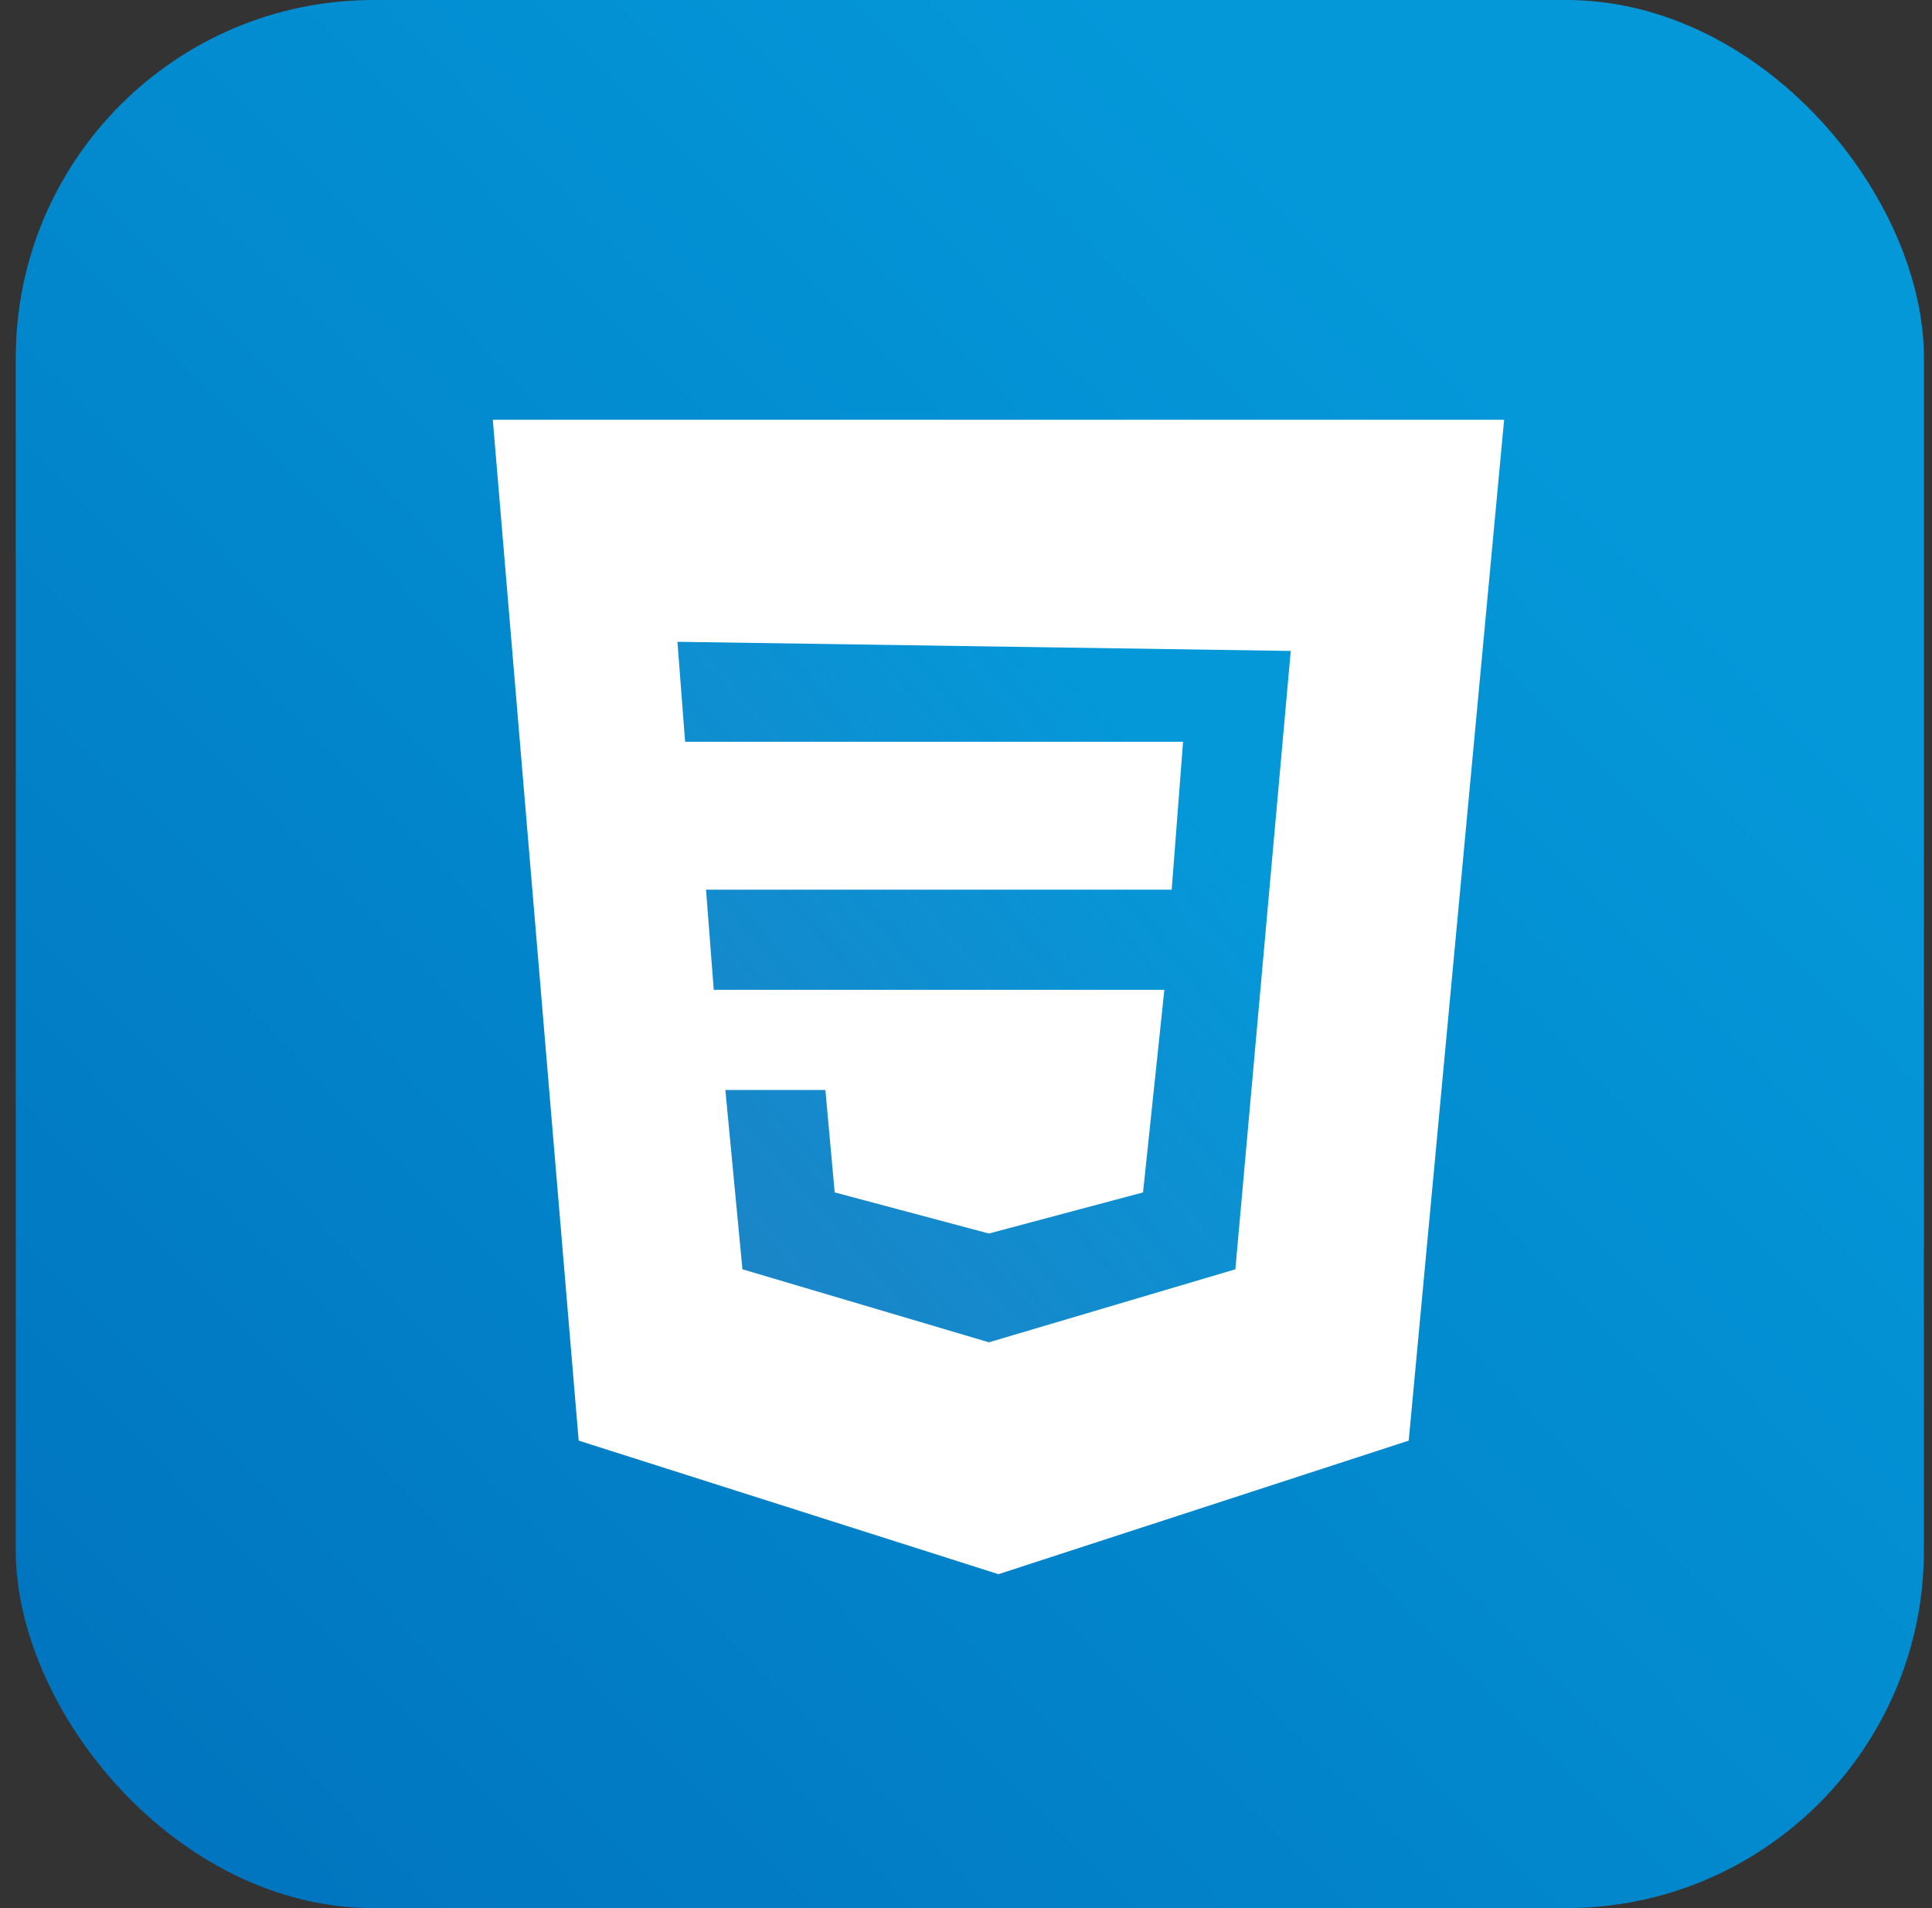 <svg width="81" height="80" viewBox="0 0 81 80" fill="none" xmlns="http://www.w3.org/2000/svg">
<rect x="0" y="0" width="81" height="80" fill="#333333" stroke="none"/>
<rect x="0.661" width="80" height="80" rx="15" fill="url(#paint0_linear_10_27)"/>
<path d="M20.661 17.6H63.061L59.061 60.4L41.861 66L24.261 60.4L20.661 17.6Z" fill="white"/>
<path d="M28.261 31.6L27.861 26.4L54.661 26.8L52.261 53.6L41.461 56.8L30.661 53.6L29.861 45.2H35.061L35.461 49.6L41.461 51.2L47.461 49.6L48.261 42H29.461L29.061 36.8H48.661L49.061 31.6H28.261Z" fill="url(#paint1_linear_10_27)" stroke="white"/>
<defs>
<linearGradient id="paint0_linear_10_27" x1="-6.939" y1="86" x2="71.461" y2="8.8" gradientUnits="userSpaceOnUse">
<stop stop-color="#006EBA"/>
<stop offset="0.899" stop-color="#0498D9"/>
</linearGradient>
<linearGradient id="paint1_linear_10_27" x1="25.315" y1="59.08" x2="54.815" y2="33.472" gradientUnits="userSpaceOnUse">
<stop stop-color="#006EBA" stop-opacity="0.87"/>
<stop offset="0.899" stop-color="#0498D9"/>
</linearGradient>
</defs>
</svg>
